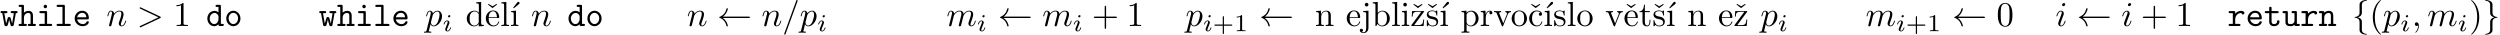 <?xml version='1.0' encoding='UTF-8'?>
<!-- This file was generated by dvisvgm 2.13.3 -->
<svg version='1.1' xmlns='http://www.w3.org/2000/svg' xmlns:xlink='http://www.w3.org/1999/xlink' width='718.776pt' height='9.963pt' viewBox='0 -7.472 718.776 9.963'>
<defs>
<path id='g5-43' d='M3.229-1.576H5.363C5.454-1.576 5.621-1.576 5.621-1.743C5.621-1.918 5.461-1.918 5.363-1.918H3.229V-4.059C3.229-4.149 3.229-4.317 3.062-4.317C2.887-4.317 2.887-4.156 2.887-4.059V-1.918H.746C.656-1.918 .488-1.918 .488-1.75C.488-1.576 .649-1.576 .746-1.576H2.887V.565C2.887 .656 2.887 .823 3.055 .823C3.229 .823 3.229 .663 3.229 .565V-1.576Z'/>
<path id='g5-49' d='M2.336-4.435C2.336-4.624 2.322-4.631 2.127-4.631C1.681-4.191 1.046-4.184 .76-4.184V-3.933C.928-3.933 1.388-3.933 1.771-4.129V-.572C1.771-.342 1.771-.251 1.074-.251H.809V0C.934-.007 1.792-.028 2.05-.028C2.267-.028 3.145-.007 3.299 0V-.251H3.034C2.336-.251 2.336-.342 2.336-.572V-4.435Z'/>
<path id='g1-32' d='M9.046-2.291C9.225-2.291 9.405-2.291 9.405-2.491S9.225-2.69 9.046-2.69H1.644C2.192-3.108 2.461-3.517 2.54-3.646C2.989-4.334 3.068-4.961 3.068-4.971C3.068-5.091 2.949-5.091 2.869-5.091C2.7-5.091 2.69-5.071 2.65-4.892C2.421-3.915 1.833-3.088 .707-2.62C.598-2.58 .558-2.56 .558-2.491S.608-2.401 .707-2.361C1.743-1.933 2.411-1.156 2.66-.04C2.69 .08 2.7 .11 2.869 .11C2.949 .11 3.068 .11 3.068-.01C3.068-.03 2.979-.658 2.56-1.325C2.361-1.624 2.072-1.973 1.644-2.291H9.046Z'/>
<path id='g1-102' d='M2.819-6.147C2.819-6.545 3.078-7.183 4.164-7.253C4.214-7.263 4.254-7.303 4.254-7.362C4.254-7.472 4.174-7.472 4.065-7.472C3.068-7.472 2.162-6.964 2.152-6.227V-3.955C2.152-3.567 2.152-3.248 1.753-2.919C1.405-2.63 1.026-2.61 .807-2.6C.757-2.59 .717-2.55 .717-2.491C.717-2.391 .777-2.391 .877-2.381C1.534-2.341 2.012-1.983 2.122-1.494C2.152-1.385 2.152-1.365 2.152-1.006V.966C2.152 1.385 2.152 1.704 2.63 2.082C3.019 2.381 3.676 2.491 4.065 2.491C4.174 2.491 4.254 2.491 4.254 2.381C4.254 2.281 4.194 2.281 4.095 2.271C3.467 2.232 2.979 1.913 2.849 1.405C2.819 1.315 2.819 1.295 2.819 .936V-1.156C2.819-1.614 2.74-1.783 2.421-2.102C2.212-2.311 1.923-2.411 1.644-2.491C2.461-2.72 2.819-3.178 2.819-3.756V-6.147Z'/>
<path id='g1-103' d='M2.152 1.166C2.152 1.564 1.893 2.202 .807 2.271C.757 2.281 .717 2.321 .717 2.381C.717 2.491 .827 2.491 .917 2.491C1.883 2.491 2.809 2.002 2.819 1.245V-1.026C2.819-1.415 2.819-1.733 3.218-2.062C3.567-2.351 3.945-2.371 4.164-2.381C4.214-2.391 4.254-2.431 4.254-2.491C4.254-2.59 4.194-2.59 4.095-2.6C3.437-2.64 2.959-2.999 2.849-3.487C2.819-3.597 2.819-3.616 2.819-3.975V-5.948C2.819-6.366 2.819-6.685 2.341-7.064C1.943-7.372 1.255-7.472 .917-7.472C.827-7.472 .717-7.472 .717-7.362C.717-7.263 .777-7.263 .877-7.253C1.504-7.213 1.993-6.894 2.122-6.386C2.152-6.296 2.152-6.276 2.152-5.918V-3.826C2.152-3.367 2.232-3.198 2.55-2.879C2.76-2.67 3.049-2.57 3.328-2.491C2.511-2.262 2.152-1.803 2.152-1.225V1.166Z'/>
<path id='g3-105' d='M2.26-4.359C2.26-4.47 2.176-4.624 1.981-4.624C1.792-4.624 1.59-4.442 1.59-4.24C1.59-4.122 1.681-3.975 1.869-3.975C2.071-3.975 2.26-4.17 2.26-4.359ZM.837-.816C.809-.725 .774-.642 .774-.523C.774-.195 1.053 .07 1.437 .07C2.134 .07 2.441-.893 2.441-.997C2.441-1.088 2.35-1.088 2.329-1.088C2.232-1.088 2.225-1.046 2.197-.969C2.036-.411 1.73-.126 1.458-.126C1.318-.126 1.283-.216 1.283-.37C1.283-.53 1.332-.663 1.395-.816C1.465-1.004 1.541-1.193 1.618-1.374C1.681-1.541 1.932-2.176 1.96-2.26C1.981-2.329 2.001-2.413 2.001-2.483C2.001-2.81 1.723-3.075 1.339-3.075C.649-3.075 .328-2.127 .328-2.008C.328-1.918 .425-1.918 .446-1.918C.544-1.918 .551-1.953 .572-2.029C.753-2.629 1.06-2.88 1.318-2.88C1.43-2.88 1.492-2.824 1.492-2.636C1.492-2.476 1.451-2.371 1.276-1.939L.837-.816Z'/>
<path id='g4-16' d='M1.763-4.403L.369-4.294V-3.985C1.016-3.985 1.106-3.925 1.106-3.437V-.757C1.106-.309 .996-.309 .329-.309V0C.648-.01 1.186-.03 1.425-.03C1.773-.03 2.122-.01 2.461 0V-.309C1.803-.309 1.763-.359 1.763-.747V-4.403Z'/>
<path id='g4-19' d='M3.736-6.296C3.826-6.366 3.905-6.476 3.905-6.595C3.905-6.775 3.726-6.954 3.547-6.954C3.397-6.954 3.288-6.844 3.248-6.785L2.052-5.26L2.222-5.081L3.736-6.296Z'/>
<path id='g4-20' d='M2.491-5.669L1.315-6.356L1.176-6.157L2.481-5.141L3.796-6.157L3.656-6.356L2.491-5.669Z'/>
<path id='g4-40' d='M3.298 2.391C3.298 2.361 3.298 2.341 3.128 2.172C1.883 .917 1.564-.966 1.564-2.491C1.564-4.224 1.943-5.958 3.168-7.203C3.298-7.323 3.298-7.342 3.298-7.372C3.298-7.442 3.258-7.472 3.198-7.472C3.098-7.472 2.202-6.795 1.614-5.529C1.106-4.433 .986-3.328 .986-2.491C.986-1.714 1.096-.508 1.644 .618C2.242 1.843 3.098 2.491 3.198 2.491C3.258 2.491 3.298 2.461 3.298 2.391Z'/>
<path id='g4-41' d='M2.879-2.491C2.879-3.268 2.77-4.473 2.222-5.599C1.624-6.824 .767-7.472 .667-7.472C.608-7.472 .568-7.432 .568-7.372C.568-7.342 .568-7.323 .757-7.143C1.733-6.157 2.301-4.573 2.301-2.491C2.301-.787 1.933 .966 .697 2.222C.568 2.341 .568 2.361 .568 2.391C.568 2.451 .608 2.491 .667 2.491C.767 2.491 1.664 1.813 2.252 .548C2.76-.548 2.879-1.654 2.879-2.491Z'/>
<path id='g4-43' d='M4.075-2.291H6.854C6.994-2.291 7.183-2.291 7.183-2.491S6.994-2.69 6.854-2.69H4.075V-5.479C4.075-5.619 4.075-5.808 3.875-5.808S3.676-5.619 3.676-5.479V-2.69H.887C.747-2.69 .558-2.69 .558-2.491S.747-2.291 .887-2.291H3.676V.498C3.676 .638 3.676 .827 3.875 .827S4.075 .638 4.075 .498V-2.291Z'/>
<path id='g4-48' d='M4.583-3.188C4.583-3.985 4.533-4.782 4.184-5.519C3.726-6.476 2.909-6.635 2.491-6.635C1.893-6.635 1.166-6.376 .757-5.45C.438-4.762 .389-3.985 .389-3.188C.389-2.441 .428-1.544 .837-.787C1.265 .02 1.993 .219 2.481 .219C3.019 .219 3.776 .01 4.214-.936C4.533-1.624 4.583-2.401 4.583-3.188ZM2.481 0C2.092 0 1.504-.249 1.325-1.205C1.215-1.803 1.215-2.72 1.215-3.308C1.215-3.945 1.215-4.603 1.295-5.141C1.484-6.326 2.232-6.416 2.481-6.416C2.809-6.416 3.467-6.237 3.656-5.25C3.756-4.692 3.756-3.935 3.756-3.308C3.756-2.56 3.756-1.883 3.646-1.245C3.497-.299 2.929 0 2.481 0Z'/>
<path id='g4-49' d='M2.929-6.376C2.929-6.615 2.929-6.635 2.7-6.635C2.082-5.998 1.205-5.998 .887-5.998V-5.689C1.086-5.689 1.674-5.689 2.192-5.948V-.787C2.192-.428 2.162-.309 1.265-.309H.946V0C1.295-.03 2.162-.03 2.56-.03S3.826-.03 4.174 0V-.309H3.856C2.959-.309 2.929-.418 2.929-.787V-6.376Z'/>
<path id='g4-98' d='M1.714-3.756V-6.914L.279-6.804V-6.496C.976-6.496 1.056-6.426 1.056-5.938V0H1.305C1.315-.01 1.395-.149 1.664-.618C1.813-.389 2.232 .11 2.969 .11C4.154 .11 5.191-.867 5.191-2.152C5.191-3.417 4.214-4.403 3.078-4.403C2.301-4.403 1.873-3.935 1.714-3.756ZM1.743-1.136V-3.188C1.743-3.377 1.743-3.387 1.853-3.547C2.242-4.105 2.79-4.184 3.029-4.184C3.477-4.184 3.836-3.925 4.075-3.547C4.334-3.138 4.364-2.57 4.364-2.162C4.364-1.793 4.344-1.196 4.055-.747C3.846-.438 3.467-.11 2.929-.11C2.481-.11 2.122-.349 1.883-.717C1.743-.927 1.743-.956 1.743-1.136Z'/>
<path id='g4-99' d='M1.166-2.172C1.166-3.796 1.983-4.214 2.511-4.214C2.6-4.214 3.228-4.204 3.577-3.846C3.168-3.816 3.108-3.517 3.108-3.387C3.108-3.128 3.288-2.929 3.567-2.929C3.826-2.929 4.025-3.098 4.025-3.397C4.025-4.075 3.268-4.463 2.501-4.463C1.255-4.463 .339-3.387 .339-2.152C.339-.877 1.325 .11 2.481 .11C3.816 .11 4.134-1.086 4.134-1.186S4.035-1.285 4.005-1.285C3.915-1.285 3.895-1.245 3.875-1.186C3.587-.259 2.939-.139 2.57-.139C2.042-.139 1.166-.568 1.166-2.172Z'/>
<path id='g4-100' d='M3.786-.548V.11L5.25 0V-.309C4.553-.309 4.473-.379 4.473-.867V-6.914L3.039-6.804V-6.496C3.736-6.496 3.816-6.426 3.816-5.938V-3.786C3.527-4.144 3.098-4.403 2.56-4.403C1.385-4.403 .339-3.427 .339-2.142C.339-.877 1.315 .11 2.451 .11C3.088 .11 3.537-.229 3.786-.548ZM3.786-3.218V-1.176C3.786-.996 3.786-.976 3.676-.807C3.377-.329 2.929-.11 2.501-.11C2.052-.11 1.694-.369 1.455-.747C1.196-1.156 1.166-1.724 1.166-2.132C1.166-2.501 1.186-3.098 1.474-3.547C1.684-3.856 2.062-4.184 2.6-4.184C2.949-4.184 3.367-4.035 3.676-3.587C3.786-3.417 3.786-3.397 3.786-3.218Z'/>
<path id='g4-101' d='M1.116-2.511C1.176-3.995 2.012-4.244 2.351-4.244C3.377-4.244 3.477-2.899 3.477-2.511H1.116ZM1.106-2.301H3.885C4.105-2.301 4.134-2.301 4.134-2.511C4.134-3.497 3.597-4.463 2.351-4.463C1.196-4.463 .279-3.437 .279-2.192C.279-.857 1.325 .11 2.471 .11C3.686 .11 4.134-.996 4.134-1.186C4.134-1.285 4.055-1.305 4.005-1.305C3.915-1.305 3.895-1.245 3.875-1.166C3.527-.139 2.63-.139 2.531-.139C2.032-.139 1.634-.438 1.405-.807C1.106-1.285 1.106-1.943 1.106-2.301Z'/>
<path id='g4-105' d='M1.763-4.403L.369-4.294V-3.985C1.016-3.985 1.106-3.925 1.106-3.437V-.757C1.106-.309 .996-.309 .329-.309V0C.648-.01 1.186-.03 1.425-.03C1.773-.03 2.122-.01 2.461 0V-.309C1.803-.309 1.763-.359 1.763-.747V-4.403ZM1.803-6.137C1.803-6.456 1.554-6.665 1.275-6.665C.966-6.665 .747-6.396 .747-6.137C.747-5.868 .966-5.609 1.275-5.609C1.554-5.609 1.803-5.818 1.803-6.137Z'/>
<path id='g4-106' d='M2.092-4.403L.578-4.294V-3.985C1.345-3.985 1.435-3.915 1.435-3.427V.518C1.435 .966 1.345 1.823 .707 1.823C.658 1.823 .428 1.823 .169 1.694C.319 1.654 .518 1.514 .518 1.245C.518 .986 .339 .787 .06 .787S-.399 .986-.399 1.245C-.399 1.763 .159 2.042 .727 2.042C1.474 2.042 2.092 1.405 2.092 .498V-4.403ZM2.092-6.137C2.092-6.426 1.853-6.665 1.564-6.665S1.036-6.426 1.036-6.137S1.275-5.609 1.564-5.609S2.092-5.848 2.092-6.137Z'/>
<path id='g4-108' d='M1.763-6.914L.329-6.804V-6.496C1.026-6.496 1.106-6.426 1.106-5.938V-.757C1.106-.309 .996-.309 .329-.309V0C.658-.01 1.186-.03 1.435-.03S2.172-.01 2.54 0V-.309C1.873-.309 1.763-.309 1.763-.757V-6.914Z'/>
<path id='g4-110' d='M1.096-3.427V-.757C1.096-.309 .986-.309 .319-.309V0C.667-.01 1.176-.03 1.445-.03C1.704-.03 2.222-.01 2.56 0V-.309C1.893-.309 1.783-.309 1.783-.757V-2.59C1.783-3.626 2.491-4.184 3.128-4.184C3.756-4.184 3.866-3.646 3.866-3.078V-.757C3.866-.309 3.756-.309 3.088-.309V0C3.437-.01 3.945-.03 4.214-.03C4.473-.03 4.991-.01 5.33 0V-.309C4.812-.309 4.563-.309 4.553-.608V-2.511C4.553-3.367 4.553-3.676 4.244-4.035C4.105-4.204 3.776-4.403 3.198-4.403C2.471-4.403 2.002-3.975 1.724-3.357V-4.403L.319-4.294V-3.985C1.016-3.985 1.096-3.915 1.096-3.427Z'/>
<path id='g4-111' d='M4.692-2.132C4.692-3.407 3.696-4.463 2.491-4.463C1.245-4.463 .279-3.377 .279-2.132C.279-.847 1.315 .11 2.481 .11C3.686 .11 4.692-.867 4.692-2.132ZM2.491-.139C2.062-.139 1.624-.349 1.355-.807C1.106-1.245 1.106-1.853 1.106-2.212C1.106-2.6 1.106-3.138 1.345-3.577C1.614-4.035 2.082-4.244 2.481-4.244C2.919-4.244 3.347-4.025 3.606-3.597S3.866-2.59 3.866-2.212C3.866-1.853 3.866-1.315 3.646-.877C3.427-.428 2.989-.139 2.491-.139Z'/>
<path id='g4-112' d='M1.714-3.746V-4.403L.279-4.294V-3.985C.986-3.985 1.056-3.925 1.056-3.487V1.176C1.056 1.624 .946 1.624 .279 1.624V1.933C.618 1.923 1.136 1.903 1.395 1.903C1.664 1.903 2.172 1.923 2.521 1.933V1.624C1.853 1.624 1.743 1.624 1.743 1.176V-.498V-.588C1.793-.428 2.212 .11 2.969 .11C4.154 .11 5.191-.867 5.191-2.152C5.191-3.417 4.224-4.403 3.108-4.403C2.331-4.403 1.913-3.965 1.714-3.746ZM1.743-1.136V-3.357C2.032-3.866 2.521-4.154 3.029-4.154C3.756-4.154 4.364-3.278 4.364-2.152C4.364-.946 3.666-.11 2.929-.11C2.531-.11 2.152-.309 1.883-.717C1.743-.927 1.743-.936 1.743-1.136Z'/>
<path id='g4-114' d='M1.664-3.308V-4.403L.279-4.294V-3.985C.976-3.985 1.056-3.915 1.056-3.427V-.757C1.056-.309 .946-.309 .279-.309V0C.667-.01 1.136-.03 1.415-.03C1.813-.03 2.281-.03 2.68 0V-.309H2.471C1.733-.309 1.714-.418 1.714-.777V-2.311C1.714-3.298 2.132-4.184 2.889-4.184C2.959-4.184 2.979-4.184 2.999-4.174C2.969-4.164 2.77-4.045 2.77-3.786C2.77-3.507 2.979-3.357 3.198-3.357C3.377-3.357 3.626-3.477 3.626-3.796S3.318-4.403 2.889-4.403C2.162-4.403 1.803-3.736 1.664-3.308Z'/>
<path id='g4-115' d='M2.072-1.933C2.291-1.893 3.108-1.733 3.108-1.016C3.108-.508 2.76-.11 1.983-.11C1.146-.11 .787-.677 .598-1.524C.568-1.654 .558-1.694 .458-1.694C.329-1.694 .329-1.624 .329-1.445V-.13C.329 .04 .329 .11 .438 .11C.488 .11 .498 .1 .687-.09C.707-.11 .707-.13 .887-.319C1.325 .1 1.773 .11 1.983 .11C3.128 .11 3.587-.558 3.587-1.275C3.587-1.803 3.288-2.102 3.168-2.222C2.839-2.54 2.451-2.62 2.032-2.7C1.474-2.809 .807-2.939 .807-3.517C.807-3.866 1.066-4.274 1.923-4.274C3.019-4.274 3.068-3.377 3.088-3.068C3.098-2.979 3.188-2.979 3.208-2.979C3.337-2.979 3.337-3.029 3.337-3.218V-4.224C3.337-4.394 3.337-4.463 3.228-4.463C3.178-4.463 3.158-4.463 3.029-4.344C2.999-4.304 2.899-4.214 2.859-4.184C2.481-4.463 2.072-4.463 1.923-4.463C.707-4.463 .329-3.796 .329-3.238C.329-2.889 .488-2.61 .757-2.391C1.076-2.132 1.355-2.072 2.072-1.933Z'/>
<path id='g4-116' d='M1.724-3.985H3.148V-4.294H1.724V-6.127H1.474C1.465-5.31 1.166-4.244 .189-4.204V-3.985H1.036V-1.235C1.036-.01 1.963 .11 2.321 .11C3.029 .11 3.308-.598 3.308-1.235V-1.803H3.059V-1.255C3.059-.518 2.76-.139 2.391-.139C1.724-.139 1.724-1.046 1.724-1.215V-3.985Z'/>
<path id='g4-118' d='M4.144-3.318C4.234-3.547 4.403-3.975 5.061-3.985V-4.294C4.832-4.274 4.543-4.264 4.314-4.264C4.075-4.264 3.616-4.284 3.447-4.294V-3.985C3.816-3.975 3.925-3.746 3.925-3.557C3.925-3.467 3.905-3.427 3.866-3.318L2.849-.777L1.733-3.557C1.674-3.686 1.674-3.706 1.674-3.726C1.674-3.985 2.062-3.985 2.242-3.985V-4.294C1.943-4.284 1.385-4.264 1.156-4.264C.887-4.264 .488-4.274 .189-4.294V-3.985C.817-3.985 .857-3.925 .986-3.616L2.421-.08C2.481 .06 2.501 .11 2.63 .11S2.8 .02 2.839-.08L4.144-3.318Z'/>
<path id='g4-122' d='M3.885-3.995C3.975-4.105 3.975-4.125 3.975-4.164C3.975-4.294 3.895-4.294 3.716-4.294H.528L.418-2.69H.667C.727-3.706 .917-4.075 2.012-4.075H3.148L.369-.319C.279-.209 .279-.189 .279-.139C.279 0 .349 0 .538 0H3.826L3.995-1.863H3.746C3.656-.687 3.447-.249 2.291-.249H1.116L3.885-3.995Z'/>
<path id='g2-59' d='M2.022-.01C2.022-.667 1.773-1.056 1.385-1.056C1.056-1.056 .857-.807 .857-.528C.857-.259 1.056 0 1.385 0C1.504 0 1.634-.04 1.733-.13C1.763-.149 1.773-.159 1.783-.159S1.803-.149 1.803-.01C1.803 .727 1.455 1.325 1.126 1.654C1.016 1.763 1.016 1.783 1.016 1.813C1.016 1.883 1.066 1.923 1.116 1.923C1.225 1.923 2.022 1.156 2.022-.01Z'/>
<path id='g2-61' d='M4.374-7.093C4.423-7.223 4.423-7.263 4.423-7.273C4.423-7.382 4.334-7.472 4.224-7.472C4.154-7.472 4.085-7.442 4.055-7.382L.598 2.112C.548 2.242 .548 2.281 .548 2.291C.548 2.401 .638 2.491 .747 2.491C.877 2.491 .907 2.421 .966 2.252L4.374-7.093Z'/>
<path id='g2-62' d='M6.725-2.271C6.834-2.321 6.914-2.371 6.914-2.491S6.834-2.66 6.725-2.71L1.205-5.31C1.076-5.38 1.056-5.38 1.026-5.38C.917-5.38 .827-5.29 .827-5.181C.827-5.091 .877-5.031 1.016-4.961L6.247-2.491L1.016-.02C.877 .05 .827 .11 .827 .199C.827 .309 .917 .399 1.026 .399C1.056 .399 1.076 .399 1.205 .329L6.725-2.271Z'/>
<path id='g2-105' d='M2.829-6.227C2.829-6.426 2.69-6.585 2.461-6.585C2.192-6.585 1.923-6.326 1.923-6.057C1.923-5.868 2.062-5.699 2.301-5.699C2.531-5.699 2.829-5.928 2.829-6.227ZM2.072-2.481C2.192-2.77 2.192-2.79 2.291-3.059C2.371-3.258 2.421-3.397 2.421-3.587C2.421-4.035 2.102-4.403 1.604-4.403C.667-4.403 .289-2.959 .289-2.869C.289-2.77 .389-2.77 .408-2.77C.508-2.77 .518-2.79 .568-2.949C.837-3.885 1.235-4.184 1.574-4.184C1.654-4.184 1.823-4.184 1.823-3.866C1.823-3.656 1.753-3.447 1.714-3.347C1.634-3.088 1.186-1.933 1.026-1.504C.927-1.245 .797-.917 .797-.707C.797-.239 1.136 .11 1.614 .11C2.55 .11 2.919-1.335 2.919-1.425C2.919-1.524 2.829-1.524 2.8-1.524C2.7-1.524 2.7-1.494 2.65-1.345C2.471-.717 2.142-.11 1.634-.11C1.465-.11 1.395-.209 1.395-.438C1.395-.687 1.455-.827 1.684-1.435L2.072-2.481Z'/>
<path id='g2-109' d='M.877-.588C.847-.438 .787-.209 .787-.159C.787 .02 .927 .11 1.076 .11C1.196 .11 1.375 .03 1.445-.169C1.455-.189 1.574-.658 1.634-.907L1.853-1.803C1.913-2.022 1.973-2.242 2.022-2.471C2.062-2.64 2.142-2.929 2.152-2.969C2.301-3.278 2.829-4.184 3.776-4.184C4.224-4.184 4.314-3.816 4.314-3.487C4.314-3.238 4.244-2.959 4.164-2.66L3.885-1.504L3.686-.747C3.646-.548 3.557-.209 3.557-.159C3.557 .02 3.696 .11 3.846 .11C4.154 .11 4.214-.139 4.294-.458C4.433-1.016 4.802-2.471 4.892-2.859C4.922-2.989 5.45-4.184 6.535-4.184C6.964-4.184 7.073-3.846 7.073-3.487C7.073-2.919 6.655-1.783 6.456-1.255C6.366-1.016 6.326-.907 6.326-.707C6.326-.239 6.675 .11 7.143 .11C8.08 .11 8.448-1.345 8.448-1.425C8.448-1.524 8.359-1.524 8.329-1.524C8.229-1.524 8.229-1.494 8.179-1.345C8.03-.817 7.711-.11 7.163-.11C6.994-.11 6.924-.209 6.924-.438C6.924-.687 7.014-.927 7.103-1.146C7.293-1.664 7.711-2.77 7.711-3.337C7.711-3.985 7.313-4.403 6.565-4.403S5.31-3.965 4.941-3.437C4.932-3.567 4.902-3.905 4.623-4.144C4.374-4.354 4.055-4.403 3.806-4.403C2.909-4.403 2.421-3.766 2.252-3.537C2.202-4.105 1.783-4.403 1.335-4.403C.877-4.403 .687-4.015 .598-3.836C.418-3.487 .289-2.899 .289-2.869C.289-2.77 .389-2.77 .408-2.77C.508-2.77 .518-2.78 .578-2.999C.747-3.706 .946-4.184 1.305-4.184C1.465-4.184 1.614-4.105 1.614-3.726C1.614-3.517 1.584-3.407 1.455-2.889L.877-.588Z'/>
<path id='g2-110' d='M.877-.588C.847-.438 .787-.209 .787-.159C.787 .02 .927 .11 1.076 .11C1.196 .11 1.375 .03 1.445-.169C1.455-.189 1.574-.658 1.634-.907L1.853-1.803C1.913-2.022 1.973-2.242 2.022-2.471C2.062-2.64 2.142-2.929 2.152-2.969C2.301-3.278 2.829-4.184 3.776-4.184C4.224-4.184 4.314-3.816 4.314-3.487C4.314-2.869 3.826-1.594 3.666-1.166C3.577-.936 3.567-.817 3.567-.707C3.567-.239 3.915 .11 4.384 .11C5.32 .11 5.689-1.345 5.689-1.425C5.689-1.524 5.599-1.524 5.569-1.524C5.469-1.524 5.469-1.494 5.42-1.345C5.22-.667 4.892-.11 4.403-.11C4.234-.11 4.164-.209 4.164-.438C4.164-.687 4.254-.927 4.344-1.146C4.533-1.674 4.951-2.77 4.951-3.337C4.951-4.005 4.523-4.403 3.806-4.403C2.909-4.403 2.421-3.766 2.252-3.537C2.202-4.095 1.793-4.403 1.335-4.403S.687-4.015 .588-3.836C.428-3.497 .289-2.909 .289-2.869C.289-2.77 .389-2.77 .408-2.77C.508-2.77 .518-2.78 .578-2.999C.747-3.706 .946-4.184 1.305-4.184C1.504-4.184 1.614-4.055 1.614-3.726C1.614-3.517 1.584-3.407 1.455-2.889L.877-.588Z'/>
<path id='g2-112' d='M.448 1.215C.369 1.554 .349 1.624-.09 1.624C-.209 1.624-.319 1.624-.319 1.813C-.319 1.893-.269 1.933-.189 1.933C.08 1.933 .369 1.903 .648 1.903C.976 1.903 1.315 1.933 1.634 1.933C1.684 1.933 1.813 1.933 1.813 1.733C1.813 1.624 1.714 1.624 1.574 1.624C1.076 1.624 1.076 1.554 1.076 1.465C1.076 1.345 1.494-.279 1.564-.528C1.694-.239 1.973 .11 2.481 .11C3.636 .11 4.882-1.345 4.882-2.809C4.882-3.746 4.314-4.403 3.557-4.403C3.059-4.403 2.58-4.045 2.252-3.656C2.152-4.194 1.724-4.403 1.355-4.403C.897-4.403 .707-4.015 .618-3.836C.438-3.497 .309-2.899 .309-2.869C.309-2.77 .408-2.77 .428-2.77C.528-2.77 .538-2.78 .598-2.999C.767-3.706 .966-4.184 1.325-4.184C1.494-4.184 1.634-4.105 1.634-3.726C1.634-3.497 1.604-3.387 1.564-3.218L.448 1.215ZM2.202-3.108C2.271-3.377 2.54-3.656 2.72-3.806C3.068-4.115 3.357-4.184 3.527-4.184C3.925-4.184 4.164-3.836 4.164-3.248S3.836-1.514 3.656-1.136C3.318-.438 2.839-.11 2.471-.11C1.813-.11 1.684-.936 1.684-.996C1.684-1.016 1.684-1.036 1.714-1.156L2.202-3.108Z'/>
<path id='g0-100' d='M3.567-.498C3.567-.139 3.567 0 3.965 0H4.692C4.852 0 5.101 0 5.101-.309C5.101-.608 4.842-.608 4.702-.608H4.254V-5.679C4.254-5.988 4.194-6.087 3.856-6.087H3.128C2.969-6.087 2.72-6.087 2.72-5.778C2.72-5.479 2.979-5.479 3.118-5.479H3.567V-3.905C3.238-4.194 2.829-4.354 2.401-4.354C1.315-4.354 .359-3.407 .359-2.142C.359-.907 1.255 .06 2.311 .06C2.869 .06 3.288-.209 3.567-.498ZM3.567-2.64V-1.933C3.567-1.375 3.118-.548 2.351-.548C1.644-.548 1.046-1.255 1.046-2.142C1.046-3.098 1.743-3.746 2.441-3.746C3.078-3.746 3.567-3.188 3.567-2.64Z'/>
<path id='g0-101' d='M4.224-1.903C4.433-1.903 4.623-1.903 4.623-2.271C4.623-3.407 3.985-4.384 2.69-4.384C1.504-4.384 .548-3.387 .548-2.162C.548-.946 1.554 .06 2.839 .06C4.154 .06 4.623-.837 4.623-1.086C4.623-1.365 4.334-1.365 4.274-1.365C4.095-1.365 4.015-1.335 3.945-1.146C3.726-.638 3.188-.548 2.909-.548C2.162-.548 1.415-1.046 1.255-1.903H4.224ZM1.265-2.501C1.405-3.228 1.993-3.776 2.69-3.776C3.208-3.776 3.826-3.527 3.915-2.501H1.265Z'/>
<path id='g0-104' d='M4.254-2.919C4.254-3.925 3.746-4.354 2.959-4.354C2.291-4.354 1.843-4.015 1.654-3.826V-5.679C1.654-5.988 1.594-6.087 1.255-6.087H.528C.369-6.087 .12-6.087 .12-5.778C.12-5.479 .379-5.479 .518-5.479H.966V-.608H.528C.369-.608 .12-.608 .12-.299C.12 0 .379 0 .518 0H2.102C2.242 0 2.501 0 2.501-.299C2.501-.608 2.252-.608 2.092-.608H1.654V-2.371C1.654-3.367 2.391-3.746 2.899-3.746C3.427-3.746 3.567-3.467 3.567-2.869V-.608H3.178C3.019-.608 2.77-.608 2.77-.299C2.77 0 3.039 0 3.178 0H4.702C4.842 0 5.101 0 5.101-.299C5.101-.608 4.852-.608 4.692-.608H4.254V-2.919Z'/>
<path id='g0-105' d='M3.078-3.885C3.078-4.194 3.019-4.294 2.68-4.294H1.265C1.116-4.294 .857-4.294 .857-3.995C.857-3.686 1.116-3.686 1.265-3.686H2.391V-.608H1.186C1.026-.608 .777-.608 .777-.299C.777 0 1.036 0 1.186 0H4.125C4.274 0 4.533 0 4.533-.299C4.533-.608 4.274-.608 4.125-.608H3.078V-3.885ZM3.078-5.599C3.078-5.878 2.859-6.097 2.58-6.097S2.082-5.878 2.082-5.599S2.301-5.101 2.58-5.101S3.078-5.32 3.078-5.599Z'/>
<path id='g0-108' d='M2.959-5.679C2.959-5.988 2.899-6.087 2.56-6.087H.986C.827-6.087 .578-6.087 .578-5.778C.578-5.479 .837-5.479 .976-5.479H2.271V-.608H.986C.827-.608 .578-.608 .578-.299C.578 0 .837 0 .976 0H4.254C4.403 0 4.653 0 4.653-.299C4.653-.608 4.413-.608 4.254-.608H2.959V-5.679Z'/>
<path id='g0-110' d='M1.654-3.826C1.654-4.144 1.654-4.294 1.255-4.294H.528C.369-4.294 .12-4.294 .12-3.985C.12-3.686 .379-3.686 .518-3.686H.966V-.608H.528C.369-.608 .12-.608 .12-.299C.12 0 .379 0 .518 0H2.102C2.242 0 2.501 0 2.501-.299C2.501-.608 2.252-.608 2.092-.608H1.654V-2.371C1.654-3.367 2.391-3.746 2.899-3.746C3.427-3.746 3.567-3.467 3.567-2.869V-.608H3.178C3.019-.608 2.77-.608 2.77-.299C2.77 0 3.039 0 3.178 0H4.702C4.842 0 5.101 0 5.101-.299C5.101-.608 4.852-.608 4.692-.608H4.254V-2.919C4.254-3.925 3.746-4.354 2.959-4.354C2.291-4.354 1.843-4.015 1.654-3.826Z'/>
<path id='g0-111' d='M4.653-2.152C4.653-3.397 3.726-4.384 2.61-4.384S.568-3.397 .568-2.152C.568-.887 1.514 .06 2.61 .06S4.653-.897 4.653-2.152ZM2.61-.548C1.873-.548 1.255-1.295 1.255-2.222C1.255-3.128 1.903-3.776 2.61-3.776C3.328-3.776 3.965-3.128 3.965-2.222C3.965-1.295 3.347-.548 2.61-.548Z'/>
<path id='g0-114' d='M2.212-1.853C2.212-2.79 2.8-3.746 4.005-3.746C4.015-3.507 4.184-3.308 4.433-3.308C4.653-3.308 4.852-3.467 4.852-3.736C4.852-3.935 4.732-4.354 3.905-4.354C3.397-4.354 2.76-4.174 2.212-3.547V-3.885C2.212-4.194 2.152-4.294 1.813-4.294H.717C.568-4.294 .319-4.294 .319-3.995C.319-3.686 .558-3.686 .717-3.686H1.524V-.608H.717C.568-.608 .319-.608 .319-.309C.319 0 .558 0 .717 0H3.318C3.467 0 3.726 0 3.726-.299C3.726-.608 3.467-.608 3.318-.608H2.212V-1.853Z'/>
<path id='g0-116' d='M2.212-3.686H3.846C3.995-3.686 4.244-3.686 4.244-3.985C4.244-4.294 4.005-4.294 3.846-4.294H2.212V-5.111C2.212-5.3 2.212-5.519 1.873-5.519C1.524-5.519 1.524-5.31 1.524-5.111V-4.294H.658C.498-4.294 .249-4.294 .249-3.985C.249-3.686 .498-3.686 .648-3.686H1.524V-1.255C1.524-.299 2.202 .06 2.929 .06C3.666 .06 4.473-.369 4.473-1.255C4.473-1.435 4.473-1.644 4.125-1.644C3.796-1.644 3.786-1.435 3.786-1.265C3.776-.648 3.208-.548 2.979-.548C2.212-.548 2.212-1.066 2.212-1.315V-3.686Z'/>
<path id='g0-117' d='M3.567-.319C3.577 0 3.786 0 3.965 0H4.692C4.852 0 5.101 0 5.101-.309C5.101-.608 4.842-.608 4.702-.608H4.254V-3.885C4.254-4.194 4.194-4.294 3.856-4.294H3.128C2.969-4.294 2.72-4.294 2.72-3.985C2.72-3.686 2.979-3.686 3.118-3.686H3.567V-1.564C3.567-.667 2.76-.548 2.441-.548C1.654-.548 1.654-.877 1.654-1.196V-3.885C1.654-4.194 1.594-4.294 1.255-4.294H.528C.369-4.294 .12-4.294 .12-3.985C.12-3.686 .379-3.686 .518-3.686H.966V-1.136C.966-.179 1.654 .06 2.381 .06C2.79 .06 3.198-.04 3.567-.319Z'/>
<path id='g0-119' d='M4.553-3.686C4.852-3.686 5.061-3.686 5.061-3.995C5.061-4.294 4.822-4.294 4.643-4.294H3.497C3.318-4.294 3.078-4.294 3.078-3.995C3.078-3.686 3.308-3.686 3.497-3.686H3.985L3.487-.717H3.477C3.437-.976 3.308-1.435 3.188-1.843C3.009-2.471 2.979-2.58 2.63-2.58C2.531-2.58 2.341-2.58 2.232-2.361C2.202-2.291 1.803-.917 1.763-.717H1.753L1.235-3.686H1.724C1.903-3.686 2.142-3.686 2.142-3.985C2.142-4.294 1.913-4.294 1.724-4.294H.578C.399-4.294 .159-4.294 .159-3.995C.159-3.686 .369-3.686 .667-3.686L1.265-.339C1.305-.11 1.335 .04 1.733 .04S2.162-.05 2.341-.658C2.59-1.534 2.6-1.674 2.63-1.893H2.64C2.69-1.375 3.059-.209 3.098-.13C3.218 .04 3.397 .04 3.517 .04C3.885 .04 3.915-.12 3.955-.339L4.553-3.686Z'/>
</defs>
<g id='page1'>
<use x='0' y='0' xlink:href='#g0-119'/>
<use x='5.23' y='0' xlink:href='#g0-104'/>
<use x='10.461' y='0' xlink:href='#g0-105'/>
<use x='15.691' y='0' xlink:href='#g0-108'/>
<use x='20.921' y='0' xlink:href='#g0-101'/>
<use x='30.579' y='0' xlink:href='#g2-110'/>
<use x='39.327' y='0' xlink:href='#g2-62'/>
<use x='49.843' y='0' xlink:href='#g4-49'/>
<use x='59.252' y='0' xlink:href='#g0-100'/>
<use x='64.482' y='0' xlink:href='#g0-111'/>
<use x='91.63' y='0' xlink:href='#g0-119'/>
<use x='96.861' y='0' xlink:href='#g0-104'/>
<use x='102.091' y='0' xlink:href='#g0-105'/>
<use x='107.321' y='0' xlink:href='#g0-108'/>
<use x='112.552' y='0' xlink:href='#g0-101'/>
<use x='122.21' y='0' xlink:href='#g2-112'/>
<use x='127.222' y='1.494' xlink:href='#g3-105'/>
<use x='133.86' y='0' xlink:href='#g4-100'/>
<use x='139.118' y='0' xlink:href='#g4-20'/>
<use x='139.395' y='0' xlink:href='#g4-101'/>
<use x='143.823' y='0' xlink:href='#g4-108'/>
<use x='145.483' y='0' xlink:href='#g4-19'/>
<use x='146.59' y='0' xlink:href='#g4-16'/>
<use x='152.678' y='0' xlink:href='#g2-110'/>
<use x='163.086' y='0' xlink:href='#g0-100'/>
<use x='168.316' y='0' xlink:href='#g0-111'/>
<use x='197.457' y='0' xlink:href='#g2-110'/>
<use x='206.204' y='0' xlink:href='#g1-32'/>
<use x='218.934' y='0' xlink:href='#g2-110'/>
<use x='224.914' y='0' xlink:href='#g2-61'/>
<use x='229.895' y='0' xlink:href='#g2-112'/>
<use x='234.908' y='1.494' xlink:href='#g3-105'/>
<use x='272.098' y='0' xlink:href='#g2-109'/>
<use x='280.845' y='1.494' xlink:href='#g3-105'/>
<use x='286.929' y='0' xlink:href='#g1-32'/>
<use x='299.659' y='0' xlink:href='#g2-109'/>
<use x='308.407' y='1.494' xlink:href='#g3-105'/>
<use x='313.937' y='0' xlink:href='#g4-43'/>
<use x='323.9' y='0' xlink:href='#g4-49'/>
<use x='340.836' y='0' xlink:href='#g2-112'/>
<use x='345.849' y='1.494' xlink:href='#g3-105'/>
<use x='348.668' y='1.494' xlink:href='#g5-43'/>
<use x='354.784' y='1.494' xlink:href='#g5-49'/>
<use x='362.02' y='0' xlink:href='#g1-32'/>
<use x='378.071' y='0' xlink:href='#g4-110'/>
<use x='386.927' y='0' xlink:href='#g4-101'/>
<use x='391.355' y='0' xlink:href='#g4-106'/>
<use x='394.399' y='0' xlink:href='#g4-98'/>
<use x='399.934' y='0' xlink:href='#g4-108'/>
<use x='402.701' y='0' xlink:href='#g4-105'/>
<use x='405.192' y='0' xlink:href='#g4-20'/>
<use x='405.468' y='0' xlink:href='#g4-122'/>
<use x='409.371' y='0' xlink:href='#g4-20'/>
<use x='409.896' y='0' xlink:href='#g4-115'/>
<use x='412.719' y='0' xlink:href='#g4-19'/>
<use x='413.826' y='0' xlink:href='#g4-16'/>
<use x='419.914' y='0' xlink:href='#g4-112'/>
<use x='425.449' y='0' xlink:href='#g4-114'/>
<use x='429.351' y='0' xlink:href='#g4-118'/>
<use x='434.333' y='0' xlink:href='#g4-111'/>
<use x='439.037' y='0' xlink:href='#g4-20'/>
<use x='439.314' y='0' xlink:href='#g4-99'/>
<use x='442.635' y='0' xlink:href='#g4-19'/>
<use x='443.742' y='0' xlink:href='#g4-16'/>
<use x='446.509' y='0' xlink:href='#g4-115'/>
<use x='450.439' y='0' xlink:href='#g4-108'/>
<use x='453.206' y='0' xlink:href='#g4-111'/>
<use x='461.508' y='0' xlink:href='#g4-118'/>
<use x='466.49' y='0' xlink:href='#g4-20'/>
<use x='466.767' y='0' xlink:href='#g4-101'/>
<use x='471.194' y='0' xlink:href='#g4-116'/>
<use x='474.543' y='0' xlink:href='#g4-20'/>
<use x='475.069' y='0' xlink:href='#g4-115'/>
<use x='477.892' y='0' xlink:href='#g4-19'/>
<use x='478.999' y='0' xlink:href='#g4-16'/>
<use x='485.087' y='0' xlink:href='#g4-110'/>
<use x='493.943' y='0' xlink:href='#g4-101'/>
<use x='498.094' y='0' xlink:href='#g4-20'/>
<use x='498.37' y='0' xlink:href='#g4-122'/>
<use x='506.119' y='0' xlink:href='#g2-112'/>
<use x='511.131' y='1.494' xlink:href='#g3-105'/>
<use x='536.366' y='0' xlink:href='#g2-109'/>
<use x='545.113' y='1.494' xlink:href='#g3-105'/>
<use x='547.932' y='1.494' xlink:href='#g5-43'/>
<use x='554.048' y='1.494' xlink:href='#g5-49'/>
<use x='561.285' y='0' xlink:href='#g1-32'/>
<use x='574.015' y='0' xlink:href='#g4-48'/>
<use x='590.951' y='0' xlink:href='#g2-105'/>
<use x='597.151' y='0' xlink:href='#g1-32'/>
<use x='609.881' y='0' xlink:href='#g2-105'/>
<use x='615.527' y='0' xlink:href='#g4-43'/>
<use x='625.49' y='0' xlink:href='#g4-49'/>
<use x='640.434' y='0' xlink:href='#g0-114'/>
<use x='645.664' y='0' xlink:href='#g0-101'/>
<use x='650.894' y='0' xlink:href='#g0-116'/>
<use x='656.125' y='0' xlink:href='#g0-117'/>
<use x='661.355' y='0' xlink:href='#g0-114'/>
<use x='666.585' y='0' xlink:href='#g0-110'/>
<use x='676.243' y='0' xlink:href='#g1-102'/>
<use x='681.225' y='0' xlink:href='#g4-40'/>
<use x='685.099' y='0' xlink:href='#g2-112'/>
<use x='690.111' y='1.494' xlink:href='#g3-105'/>
<use x='693.428' y='0' xlink:href='#g2-59'/>
<use x='697.856' y='0' xlink:href='#g2-109'/>
<use x='706.603' y='1.494' xlink:href='#g3-105'/>
<use x='709.92' y='0' xlink:href='#g4-41'/>
<use x='713.795' y='0' xlink:href='#g1-103'/>
</g>
</svg>
